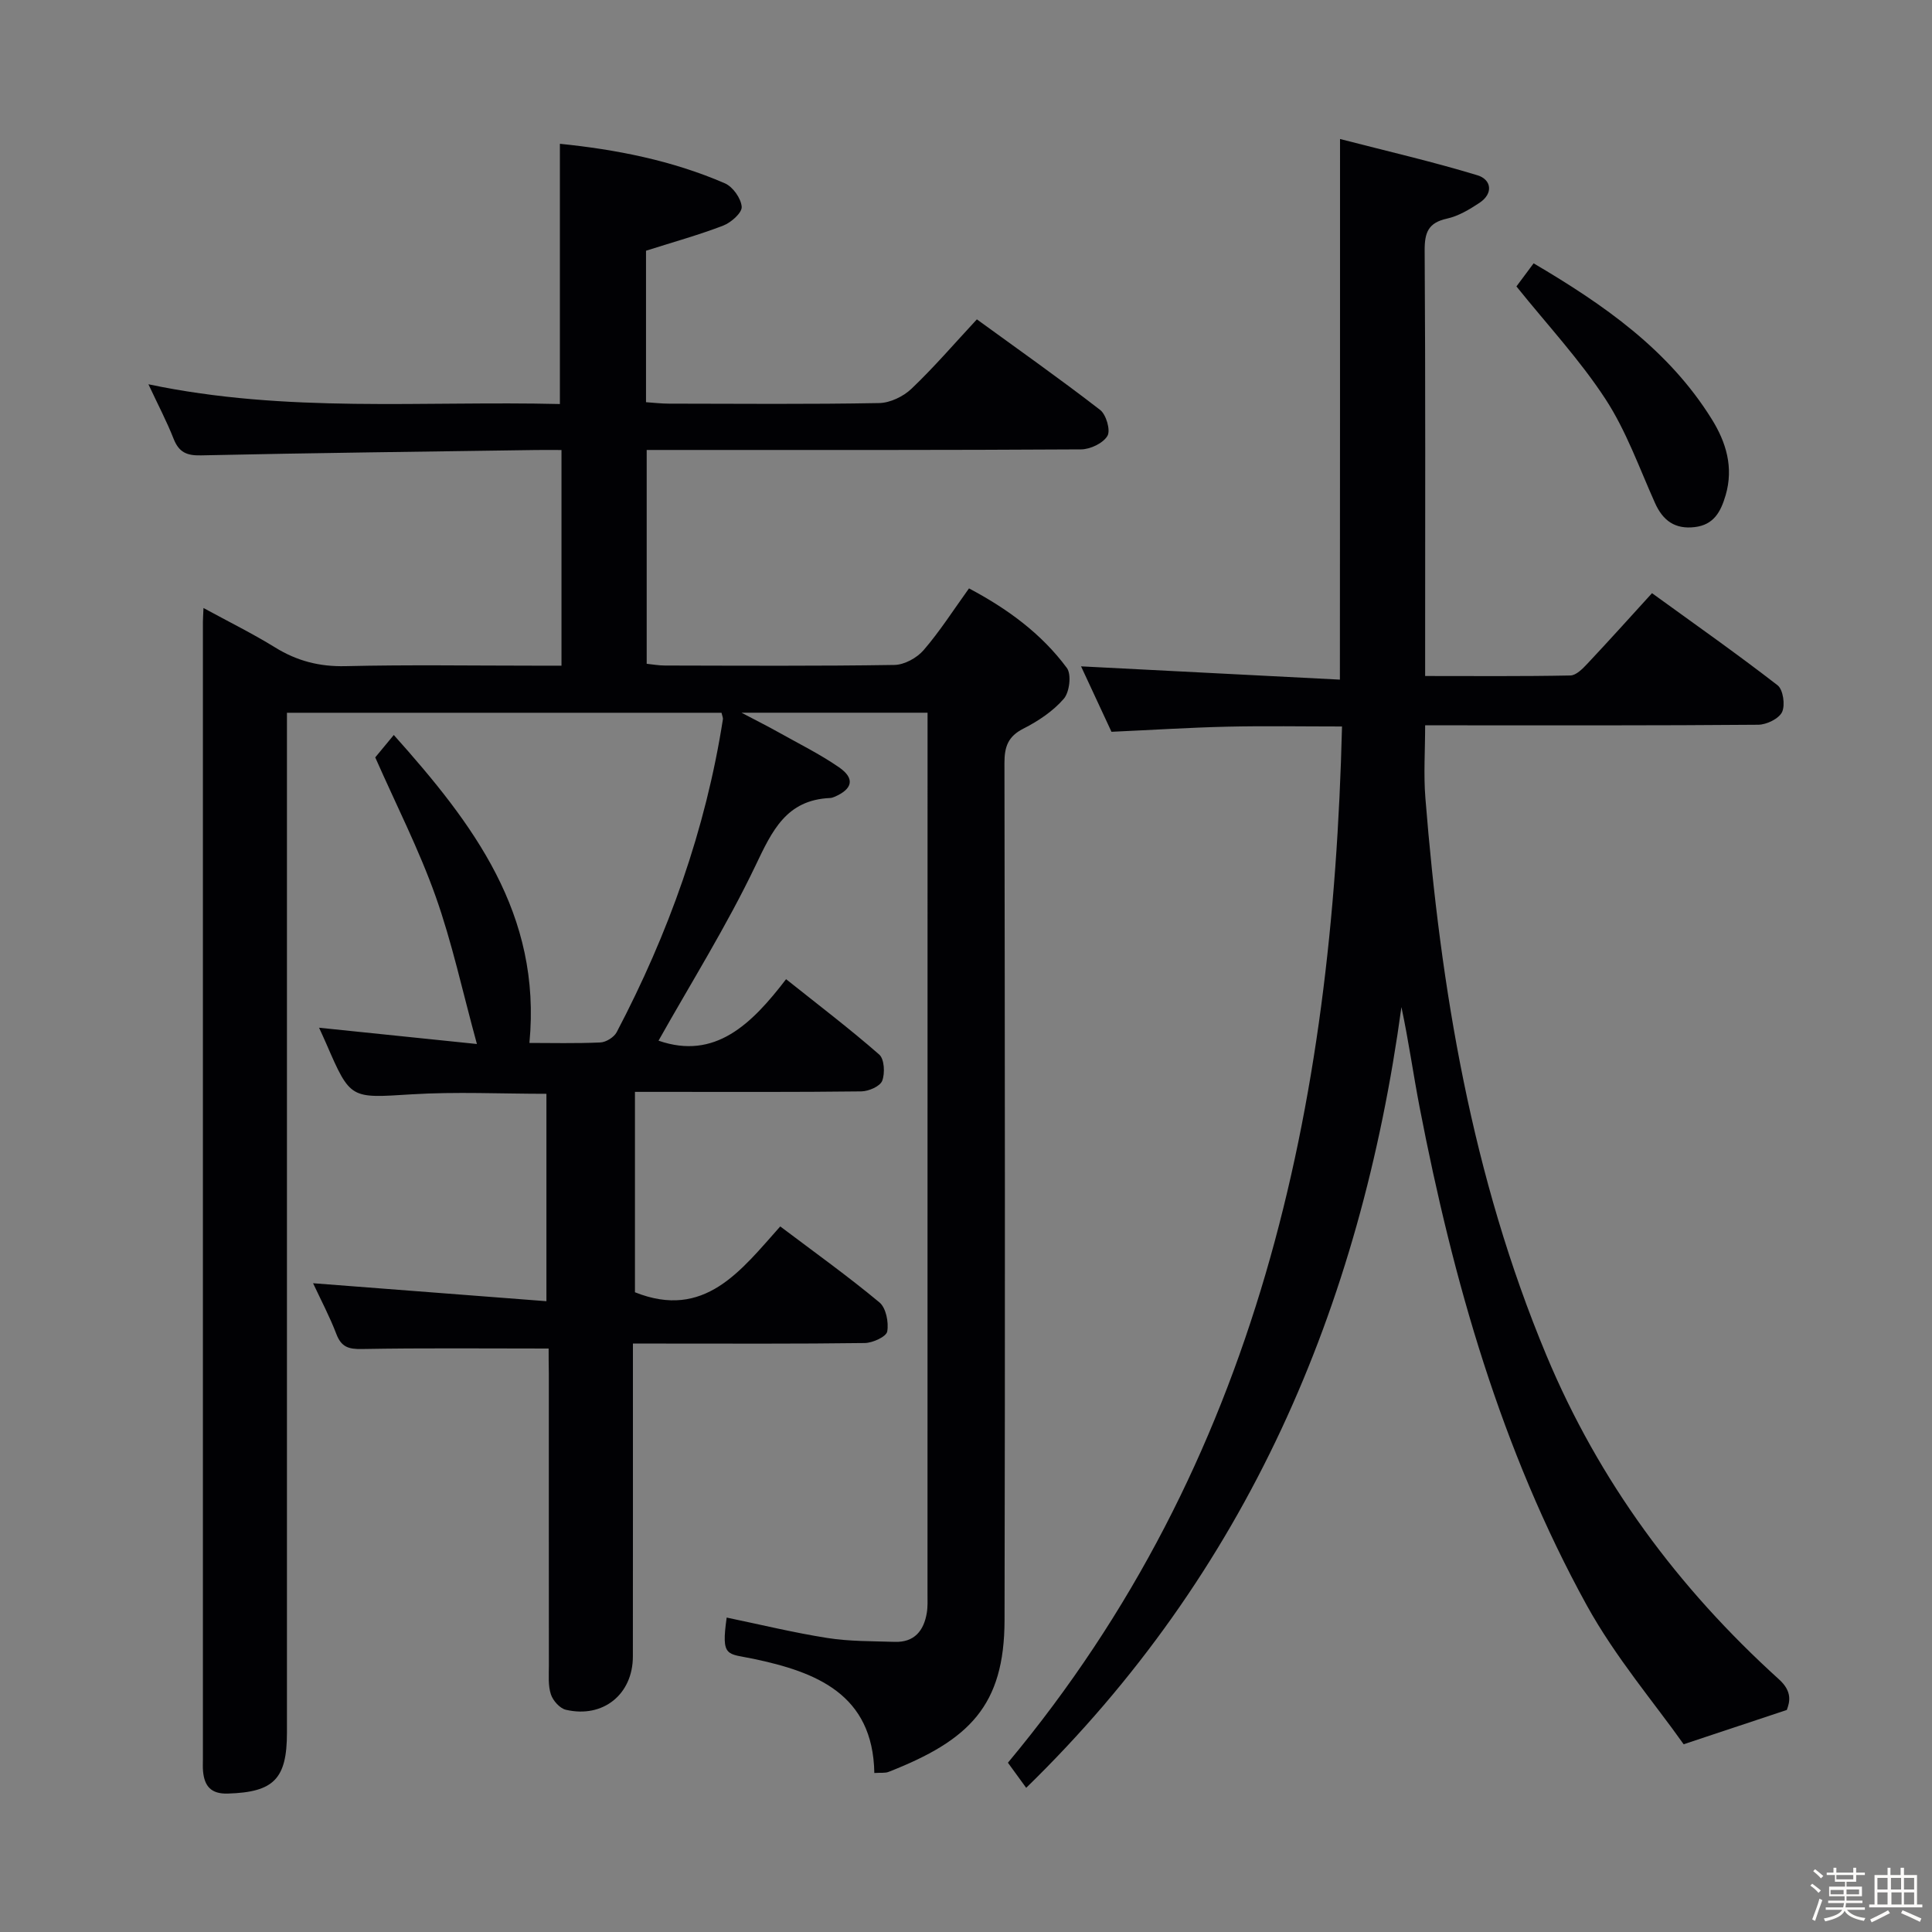 <svg enable-background="new 0 0 400 400" viewBox="0 0 400 400" xmlns="http://www.w3.org/2000/svg"><rect x="0" y="0" width="400" height="400" fill="#808080" stroke="none"/><path d="m374.8 390.4.4-.4c.7.5 1.3 1 1.8 1.4l-.5.5c-.5-.6-1.1-1.1-1.7-1.5zm1 7.3-.6-.3c.5-1.4 1.1-2.8 1.5-4.3.2.1.4.2.6.3-.5 1.3-1 2.8-1.5 4.3zm-.4-10.3.4-.4c.4.3 1 .8 1.7 1.4l-.5.5c-.4-.5-1-1-1.6-1.5zm2.5.3h1.7v-1h.6v1h3.5v-1h.6v1h1.8v.5h-1.8v1.4h-2v1h3.2v2h-3.2v.9h3.3v.5h-3.4c0 .3-.1.6-.1.9h4v.5h-3.7c.7.9 1.9 1.5 3.8 1.7-.1.2-.2.4-.3.6-2.1-.4-3.5-1.1-4-2.1-.4 1-1.8 1.7-4 2.2-.1-.2-.2-.4-.3-.6 2.1-.4 3.4-1 3.8-1.8h-3.4v-.5h3.6c.1-.3.1-.6.2-.9h-3.3v-.5h3.4c0-.3 0-.6 0-.9h-3.2v-2h3.3v-1h-2.1v-1.4h-1.7v-.5zm1.1 3.5v1h2.7c0-.3 0-.4 0-.4 0-.1 0-.2 0-.2 0-.1 0-.2 0-.3h-2.7zm1.2-3v.9h3.5v-.9zm4.7 3h-2.6v.6.4h2.6z" fill="#fcfbfa"/><path d="m393.6 386.7h.6v1.5h2.7v6.1h1.1v.6h-11v-.6h1.1v-6.1h2.7v-1.5h.6v1.5h2.1v-1.5zm-2.7 8.8.4.6c-1.2.6-2.5 1.3-3.8 1.9-.1-.2-.2-.4-.3-.6 1.2-.6 2.5-1.2 3.7-1.9zm-2.2-6.7v2.4h2.1v-2.4zm0 3v2.5h2.1v-2.5zm2.8-3v2.4h2.1v-2.4zm.1 3v2.5h2.1v-2.5h-2.2zm5.9 6.1c-1.4-.7-2.7-1.3-3.9-1.8l.3-.6c1.5.6 2.7 1.2 3.9 1.7zm-1.2-9.1h-2.1v2.4h2.1zm-2.1 3v2.5h2.1v-2.5z" fill="#fcfbfa"/><g fill="#010104"><path d="m113.59 279.2c-13.41 0-26.04-.13-38.66.1-2.75.05-4.25-.4-5.28-3.08-1.4-3.66-3.25-7.15-4.83-10.54 16.15 1.24 31.97 2.46 48.31 3.72 0-15.02 0-28.89 0-42.94-9.39 0-18.69-.46-27.93.11-12.65.78-12.62 1.12-17.65-10.49-.46-1.06-.95-2.11-1.49-3.3 10.57 1.09 20.95 2.16 32.68 3.37-3.01-10.98-5.15-21.01-8.56-30.6-3.43-9.65-8.13-18.86-12.49-28.74.82-.99 2.07-2.5 3.84-4.64 16.43 18.38 30.64 37.04 28.08 63.76 4.38 0 9.54.13 14.68-.1 1.18-.05 2.84-1.08 3.39-2.13 10.72-20.43 18.42-41.91 21.99-64.78.05-.3-.13-.64-.29-1.35-29.65 0-59.38 0-89.97 0v6.17 204.99c0 9.61-2.75 12.32-12.23 12.61-3.47.11-4.85-1.51-5.14-4.61-.08-.83-.03-1.67-.03-2.5 0-78.5 0-157 0-235.49 0-.66.06-1.33.12-2.86 5.18 2.83 10.14 5.27 14.82 8.16 4.54 2.81 9.2 4.01 14.6 3.88 12.99-.31 26-.1 39-.1h5.7c0-15.06 0-29.62 0-44.65-1.97 0-3.6-.02-5.23 0-23.14.34-46.29.6-69.43 1.11-3 .07-4.56-.69-5.65-3.44-1.39-3.54-3.17-6.92-5.21-11.28 28.59 6.03 56.82 3.4 85.19 4.09 0-18.07 0-35.73 0-53.88 11.52 1.17 23.16 3.41 34.17 8.19 1.64.71 3.35 3.13 3.47 4.86.09 1.24-2.2 3.26-3.83 3.89-5.08 1.95-10.35 3.41-15.98 5.2v31.36c1.59.11 3.18.3 4.77.3 14.5.02 29 .15 43.5-.12 2.29-.04 5.03-1.37 6.72-2.99 4.67-4.45 8.89-9.37 13.51-14.34 8.71 6.33 17.26 12.36 25.52 18.75 1.26.97 2.2 4.24 1.51 5.38-.9 1.52-3.55 2.78-5.46 2.79-27.83.17-55.66.12-83.5.12-1.99 0-3.98 0-6.43 0v44.27c1.25.13 2.51.36 3.78.36 15.83.03 31.67.13 47.5-.12 2.07-.03 4.66-1.45 6.05-3.06 3.35-3.88 6.14-8.26 9.4-12.79 7.89 4.18 14.97 9.32 20.26 16.47.99 1.33.56 5.01-.63 6.38-2.22 2.57-5.29 4.62-8.36 6.18-3.2 1.62-3.93 3.76-3.93 7.11.09 59.16.15 118.33.02 177.49-.04 17.71-7.3 24.86-24.01 31.4-.72.28-1.62.14-2.95.23-.27-16.4-12.16-20.93-25.04-23.64-5.47-1.15-6.7-.21-5.53-8.54 6.95 1.44 13.86 3.13 20.87 4.23 4.57.72 9.28.65 13.93.8 4.06.13 6.03-2.31 6.64-6.03.21-1.3.14-2.66.14-3.99.01-59.5 0-119 .01-178.49 0-1.16 0-2.32 0-3.86-12.48 0-24.71 0-38.52 0 3.31 1.74 5.52 2.85 7.68 4.06 4.2 2.36 8.56 4.51 12.51 7.24 3.34 2.31 2.83 4.49-.92 6.11-.3.13-.64.24-.96.25-9.05.41-11.97 6.79-15.41 13.99-5.97 12.5-13.37 24.31-20.08 36.25 11.67 4.05 19.25-3.38 26.41-12.73 6.75 5.38 13.2 10.28 19.29 15.61 1.06.93 1.21 3.87.61 5.43-.45 1.15-2.8 2.17-4.32 2.19-13.66.17-27.33.1-41 .1-1.82 0-3.64 0-5.87 0v41.49c14.43 5.76 21.93-4.51 30.08-13.63 7.11 5.36 14.01 10.3 20.53 15.72 1.37 1.13 1.96 4.13 1.62 6.03-.19 1.08-3.01 2.37-4.66 2.39-14 .19-28 .11-42 .11-1.79 0-3.59 0-5.99 0v5.79c0 19.67.01 39.33-.01 59-.01 7.83-6.17 12.83-13.87 11.03-1.26-.29-2.69-1.9-3.11-3.21-.6-1.83-.41-3.95-.41-5.94-.02-20.17-.01-40.33-.01-60.5-.04-1.8-.04-3.6-.04-5.14z"/><path d="m277.44 28.78c9.71 2.51 19.18 4.69 28.45 7.51 2.87.87 3.38 3.75.4 5.72-2.06 1.36-4.34 2.73-6.7 3.25-3.87.85-4.65 2.85-4.63 6.6.18 27.5.1 55 .1 82.49v5.61c10.22 0 20.15.09 30.07-.11 1.2-.02 2.54-1.4 3.52-2.44 4.43-4.71 8.75-9.52 13.38-14.6 8.93 6.47 17.62 12.58 26 19.07 1.15.89 1.61 4.1.93 5.54-.66 1.38-3.21 2.62-4.94 2.63-21 .18-42 .12-62.99.12-1.81 0-3.62 0-5.97 0 0 5.26-.34 10.18.05 15.04 3.16 39.56 9.61 78.36 25.03 115.33 10.93 26.2 27.31 48.25 48.18 67.15 2.77 2.51 2.26 4.63 1.62 6.34-6.96 2.31-13.24 4.4-21.36 7.1-5.98-8.47-14.13-18.01-20.06-28.77-17.71-32.18-27.65-67.15-34.59-103.04-1.32-6.83-2.27-13.73-3.78-20.81-8.48 62.2-31.99 117.14-77.69 161.64-1.4-1.93-2.65-3.64-3.78-5.2 51.92-62.28 67.23-135.93 69.17-214.54-8.21 0-15.97-.14-23.73.04-7.8.18-15.6.68-24 1.06-2.02-4.35-4.22-9.09-6.3-13.55 17.85.92 35.49 1.82 53.59 2.75.03-37.48.03-74.01.03-111.93z"/><path d="m313.96 59.3c.85-1.14 2.11-2.84 3.56-4.78 14.53 8.56 27.97 17.89 36.91 32.31 2.93 4.72 4.53 9.91 2.85 15.68-1.01 3.45-2.45 6.15-6.41 6.62-4.05.48-6.57-1.31-8.21-4.97-3.26-7.26-5.95-14.93-10.26-21.53-5.3-8.13-12.01-15.33-18.44-23.33z"/></g></svg>